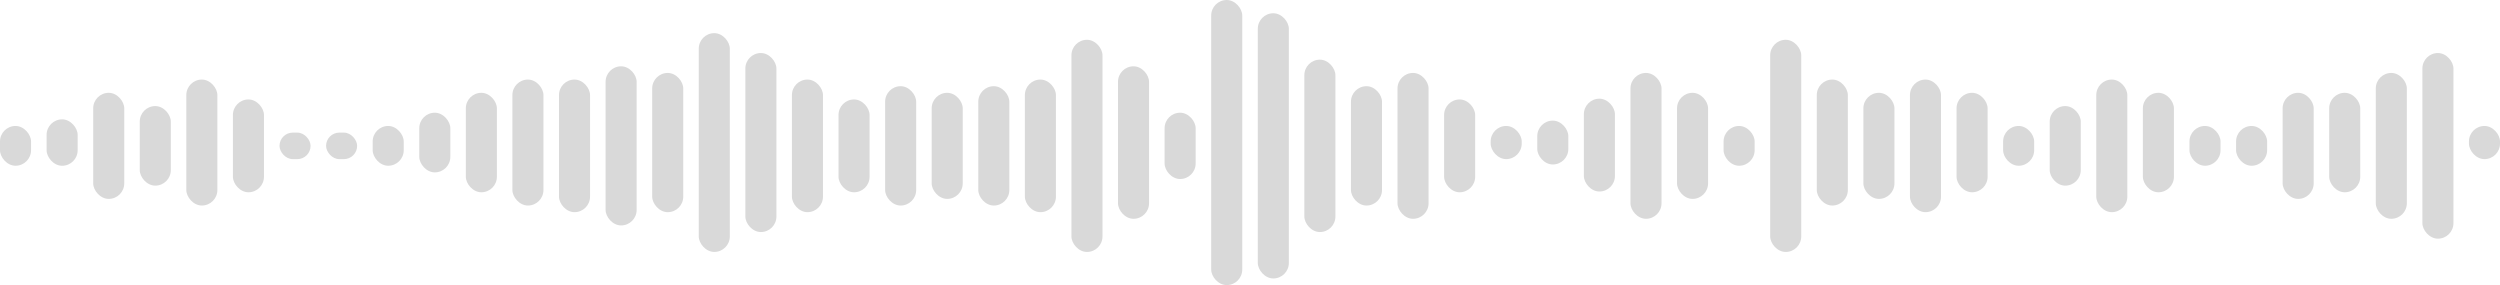 <svg width="228" height="26" viewBox="0 0 228 26" fill="none" xmlns="http://www.w3.org/2000/svg">
<rect y="11.488" width="2.832" height="3.628" rx="1.416" fill="#D9D9D9"/>
<rect x="4.25" y="10.885" width="2.832" height="4.233" rx="1.416" fill="#D9D9D9"/>
<rect x="8.5" y="8.465" width="2.832" height="9.674" rx="1.416" fill="#D9D9D9"/>
<rect x="12.746" y="9.674" width="2.832" height="7.256" rx="1.416" fill="#D9D9D9"/>
<rect x="16.992" y="7.256" width="2.832" height="11.488" rx="1.416" fill="#D9D9D9"/>
<rect x="21.242" y="9.07" width="2.832" height="8.465" rx="1.416" fill="#D9D9D9"/>
<rect x="25.492" y="12.094" width="2.832" height="2.419" rx="1.209" fill="#D9D9D9"/>
<rect x="29.738" y="12.094" width="2.832" height="2.419" rx="1.209" fill="#D9D9D9"/>
<rect x="33.988" y="11.488" width="2.832" height="3.628" rx="1.416" fill="#D9D9D9"/>
<rect x="38.238" y="10.279" width="2.832" height="5.442" rx="1.416" fill="#D9D9D9"/>
<rect x="42.484" y="8.465" width="2.832" height="9.07" rx="1.416" fill="#D9D9D9"/>
<rect x="46.73" y="7.256" width="2.832" height="11.488" rx="1.416" fill="#D9D9D9"/>
<rect x="50.98" y="7.256" width="2.832" height="12.093" rx="1.416" fill="#D9D9D9"/>
<rect x="55.23" y="6.047" width="2.832" height="14.512" rx="1.416" fill="#D9D9D9"/>
<rect x="59.48" y="6.652" width="2.832" height="12.698" rx="1.416" fill="#D9D9D9"/>
<rect x="63.727" y="3.023" width="2.832" height="19.953" rx="1.416" fill="#D9D9D9"/>
<rect x="67.977" y="4.836" width="2.832" height="16.326" rx="1.416" fill="#D9D9D9"/>
<rect x="72.223" y="7.256" width="2.832" height="12.093" rx="1.416" fill="#D9D9D9"/>
<rect x="76.473" y="9.07" width="2.832" height="8.465" rx="1.416" fill="#D9D9D9"/>
<rect x="80.723" y="7.861" width="2.832" height="10.884" rx="1.416" fill="#D9D9D9"/>
<rect x="84.969" y="8.465" width="2.832" height="9.674" rx="1.416" fill="#D9D9D9"/>
<rect x="89.219" y="7.861" width="2.832" height="10.884" rx="1.416" fill="#D9D9D9"/>
<rect x="93.469" y="7.256" width="2.832" height="12.093" rx="1.416" fill="#D9D9D9"/>
<rect x="97.715" y="3.629" width="2.832" height="19.349" rx="1.416" fill="#D9D9D9"/>
<rect x="101.961" y="6.047" width="2.832" height="13.907" rx="1.416" fill="#D9D9D9"/>
<rect x="106.211" y="10.279" width="2.832" height="6.047" rx="1.416" fill="#D9D9D9"/>
<rect x="110.461" width="2.832" height="26" rx="1.416" fill="#D9D9D9"/>
<rect x="114.711" y="1.209" width="2.832" height="24.186" rx="1.416" fill="#D9D9D9"/>
<rect x="118.957" y="5.441" width="2.832" height="15.721" rx="1.416" fill="#D9D9D9"/>
<rect x="123.207" y="7.861" width="2.832" height="10.884" rx="1.416" fill="#D9D9D9"/>
<rect x="127.453" y="6.652" width="2.832" height="13.302" rx="1.416" fill="#D9D9D9"/>
<rect x="131.703" y="9.07" width="2.832" height="8.465" rx="1.416" fill="#D9D9D9"/>
<rect x="135.949" y="11.488" width="2.832" height="3.023" rx="1.416" fill="#D9D9D9"/>
<rect x="140.199" y="11" width="2.832" height="4" rx="1.416" fill="#D9D9D9"/>
<rect x="144.449" y="9" width="2.832" height="8.465" rx="1.416" fill="#D9D9D9"/>
<rect x="148.699" y="6.652" width="2.832" height="13.302" rx="1.416" fill="#D9D9D9"/>
<rect x="152.945" y="8.465" width="2.832" height="9.674" rx="1.416" fill="#D9D9D9"/>
<rect x="157.191" y="11.488" width="2.832" height="3.628" rx="1.416" fill="#D9D9D9"/>
<rect x="161.441" y="3.629" width="2.832" height="19.349" rx="1.416" fill="#D9D9D9"/>
<rect x="165.691" y="7.256" width="2.832" height="11.488" rx="1.416" fill="#D9D9D9"/>
<rect x="169.941" y="8.465" width="2.832" height="9.674" rx="1.416" fill="#D9D9D9"/>
<rect x="174.188" y="7.256" width="2.832" height="12.093" rx="1.416" fill="#D9D9D9"/>
<rect x="178.438" y="8.465" width="2.832" height="9.07" rx="1.416" fill="#D9D9D9"/>
<rect x="182.684" y="11.488" width="2.832" height="3.628" rx="1.416" fill="#D9D9D9"/>
<rect x="186.934" y="9.674" width="2.832" height="7.256" rx="1.416" fill="#D9D9D9"/>
<rect x="191.18" y="7.256" width="2.832" height="12.093" rx="1.416" fill="#D9D9D9"/>
<rect x="195.43" y="8.465" width="2.832" height="9.07" rx="1.416" fill="#D9D9D9"/>
<rect x="199.68" y="11.488" width="2.832" height="3.628" rx="1.416" fill="#D9D9D9"/>
<rect x="203.93" y="11.488" width="2.832" height="3.628" rx="1.416" fill="#D9D9D9"/>
<rect x="208.176" y="8.465" width="2.832" height="9.674" rx="1.416" fill="#D9D9D9"/>
<rect x="212.422" y="8.465" width="2.832" height="9.07" rx="1.416" fill="#D9D9D9"/>
<rect x="216.672" y="6.652" width="2.832" height="13.302" rx="1.416" fill="#D9D9D9"/>
<rect x="220.922" y="4.836" width="2.832" height="16.93" rx="1.416" fill="#D9D9D9"/>
<rect x="225.168" y="11.488" width="2.832" height="3.023" rx="1.416" fill="#D9D9D9"/>
</svg>
